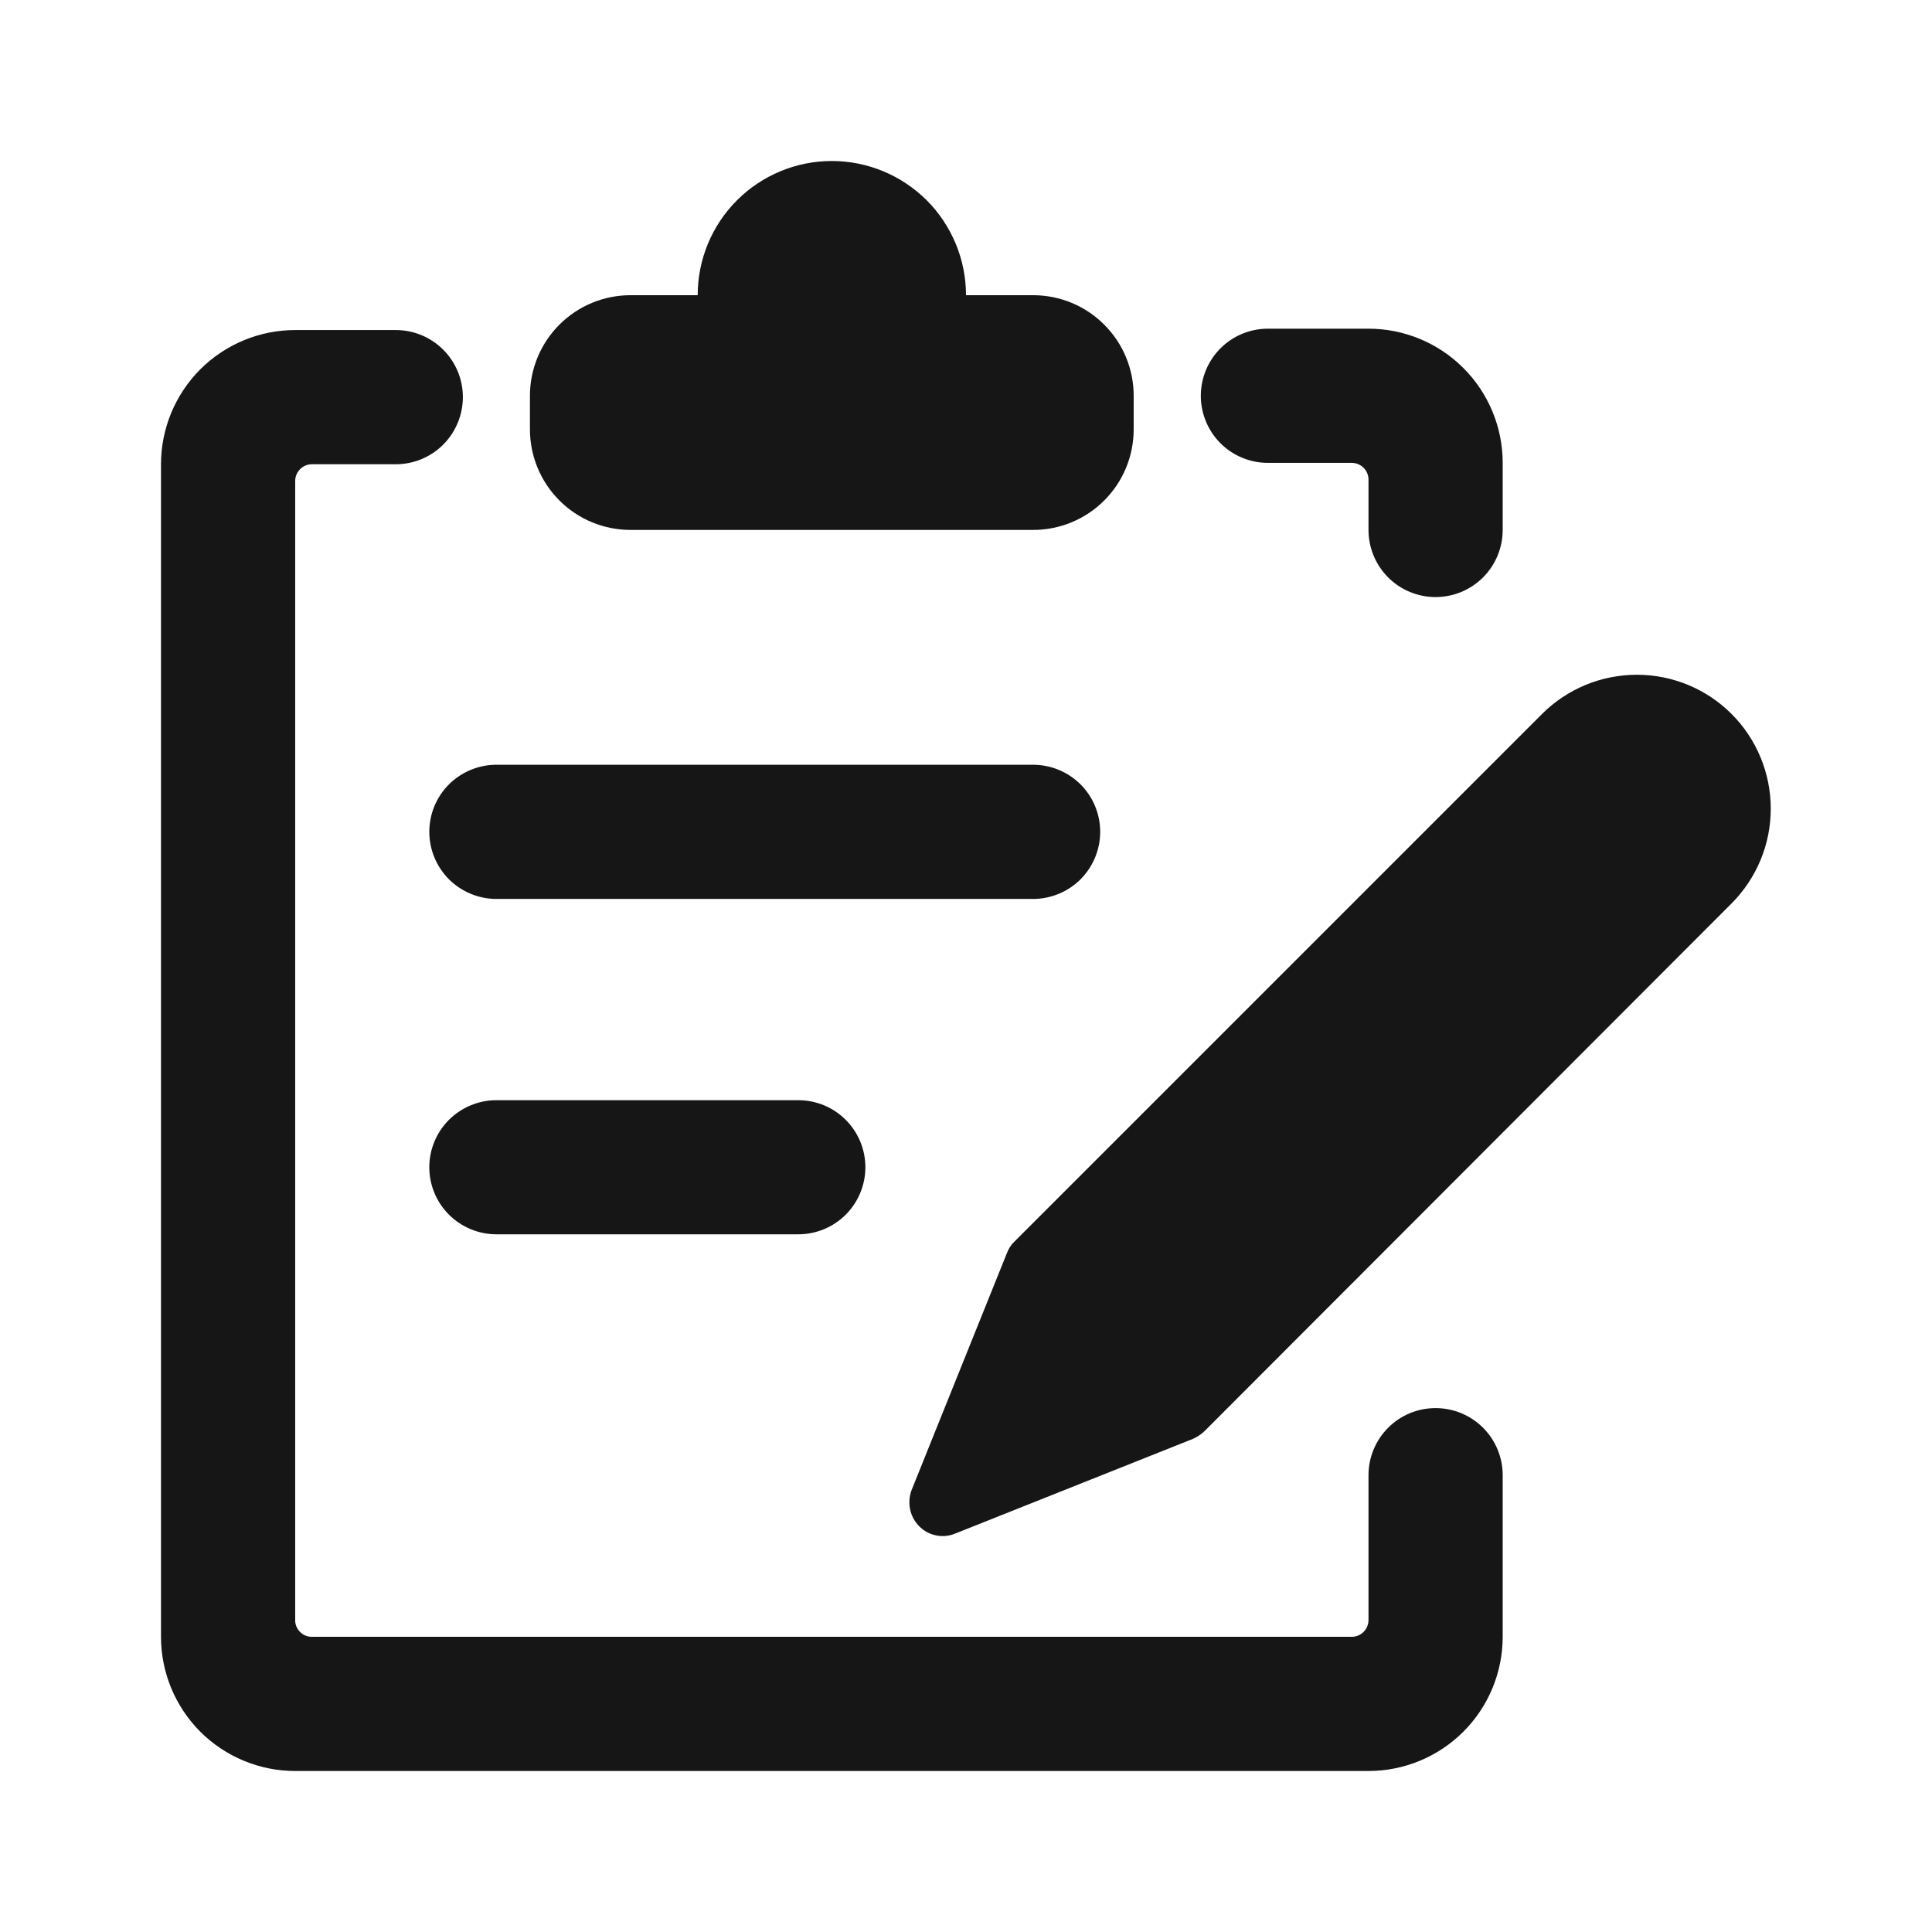 <svg width="24" height="24" viewBox="0 0 24 24" fill="none" xmlns="http://www.w3.org/2000/svg">
  <path fill-rule="evenodd" clip-rule="evenodd" d="M12.833 6.583C13.165 6.583 13.483 6.452 13.717 6.217C13.952 5.983 14.083 5.665 14.083 5.333V4.917C14.083 4.585 13.952 4.267 13.717 4.033C13.483 3.798 13.165 3.667 12.833 3.667H12C12 3.225 11.824 2.801 11.512 2.488C11.199 2.176 10.775 2 10.333 2C9.891 2 9.467 2.176 9.155 2.488C8.842 2.801 8.667 3.225 8.667 3.667H7.833C7.502 3.667 7.184 3.798 6.949 4.033C6.715 4.267 6.583 4.585 6.583 4.917V5.333C6.583 5.665 6.715 5.983 6.949 6.217C7.184 6.452 7.502 6.583 7.833 6.583H12.833ZM16.792 5.75H15.75C15.529 5.75 15.317 5.662 15.161 5.506C15.005 5.35 14.917 5.138 14.917 4.917C14.917 4.696 15.005 4.484 15.161 4.327C15.317 4.171 15.529 4.083 15.75 4.083H17C17.442 4.083 17.866 4.259 18.178 4.571C18.491 4.884 18.667 5.308 18.667 5.75V6.583C18.667 6.804 18.579 7.016 18.423 7.173C18.266 7.329 18.054 7.417 17.833 7.417C17.612 7.417 17.4 7.329 17.244 7.173C17.088 7.016 17 6.804 17 6.583V5.958C17 5.903 16.978 5.85 16.939 5.811C16.9 5.772 16.847 5.75 16.792 5.75ZM17.244 17.736C17.4 17.579 17.612 17.492 17.833 17.492C18.054 17.492 18.266 17.579 18.423 17.736C18.579 17.892 18.667 18.104 18.667 18.325V20.333C18.667 20.775 18.491 21.199 18.178 21.512C17.866 21.824 17.442 22 17 22H3.667C3.225 22 2.801 21.824 2.488 21.512C2.176 21.199 2 20.775 2 20.333V5.767C2 5.325 2.176 4.901 2.488 4.588C2.801 4.276 3.225 4.1 3.667 4.1H4.917C5.138 4.1 5.35 4.188 5.506 4.344C5.662 4.5 5.75 4.712 5.75 4.933C5.75 5.154 5.662 5.366 5.506 5.523C5.35 5.679 5.138 5.767 4.917 5.767H3.875C3.82 5.767 3.767 5.789 3.728 5.828C3.689 5.867 3.667 5.92 3.667 5.975V20.142C3.671 20.194 3.695 20.243 3.733 20.278C3.772 20.314 3.823 20.334 3.875 20.333H16.792C16.847 20.333 16.9 20.311 16.939 20.272C16.978 20.233 17 20.18 17 20.125V18.325C17 18.104 17.088 17.892 17.244 17.736ZM5.577 10.923C5.421 10.766 5.333 10.554 5.333 10.333C5.333 10.112 5.421 9.9 5.577 9.744C5.734 9.588 5.946 9.5 6.167 9.5H12.833C13.054 9.5 13.266 9.588 13.423 9.744C13.579 9.9 13.667 10.112 13.667 10.333C13.667 10.554 13.579 10.766 13.423 10.923C13.266 11.079 13.054 11.167 12.833 11.167H6.167C5.946 11.167 5.734 11.079 5.577 10.923ZM6.167 13.667C5.946 13.667 5.734 13.755 5.577 13.911C5.421 14.067 5.333 14.279 5.333 14.5C5.333 14.721 5.421 14.933 5.577 15.089C5.734 15.245 5.946 15.333 6.167 15.333H9.917C10.138 15.333 10.35 15.245 10.506 15.089C10.662 14.933 10.75 14.721 10.75 14.5C10.75 14.279 10.662 14.067 10.506 13.911C10.35 13.755 10.138 13.667 9.917 13.667H6.167ZM20.333 8.382C20.774 8.382 21.196 8.556 21.508 8.867C21.663 9.021 21.786 9.205 21.87 9.408C21.954 9.61 21.997 9.827 21.997 10.046C21.997 10.265 21.954 10.482 21.87 10.684C21.786 10.886 21.663 11.07 21.508 11.225L14.958 17.783C14.916 17.821 14.869 17.852 14.817 17.875L11.867 19.05C11.791 19.082 11.708 19.09 11.627 19.073C11.547 19.057 11.474 19.017 11.417 18.958C11.36 18.9 11.321 18.826 11.305 18.747C11.289 18.667 11.296 18.584 11.325 18.508L12.508 15.567C12.528 15.513 12.559 15.465 12.6 15.425L19.158 8.867C19.471 8.556 19.893 8.382 20.333 8.382Z" fill="#161616"/>
</svg>
